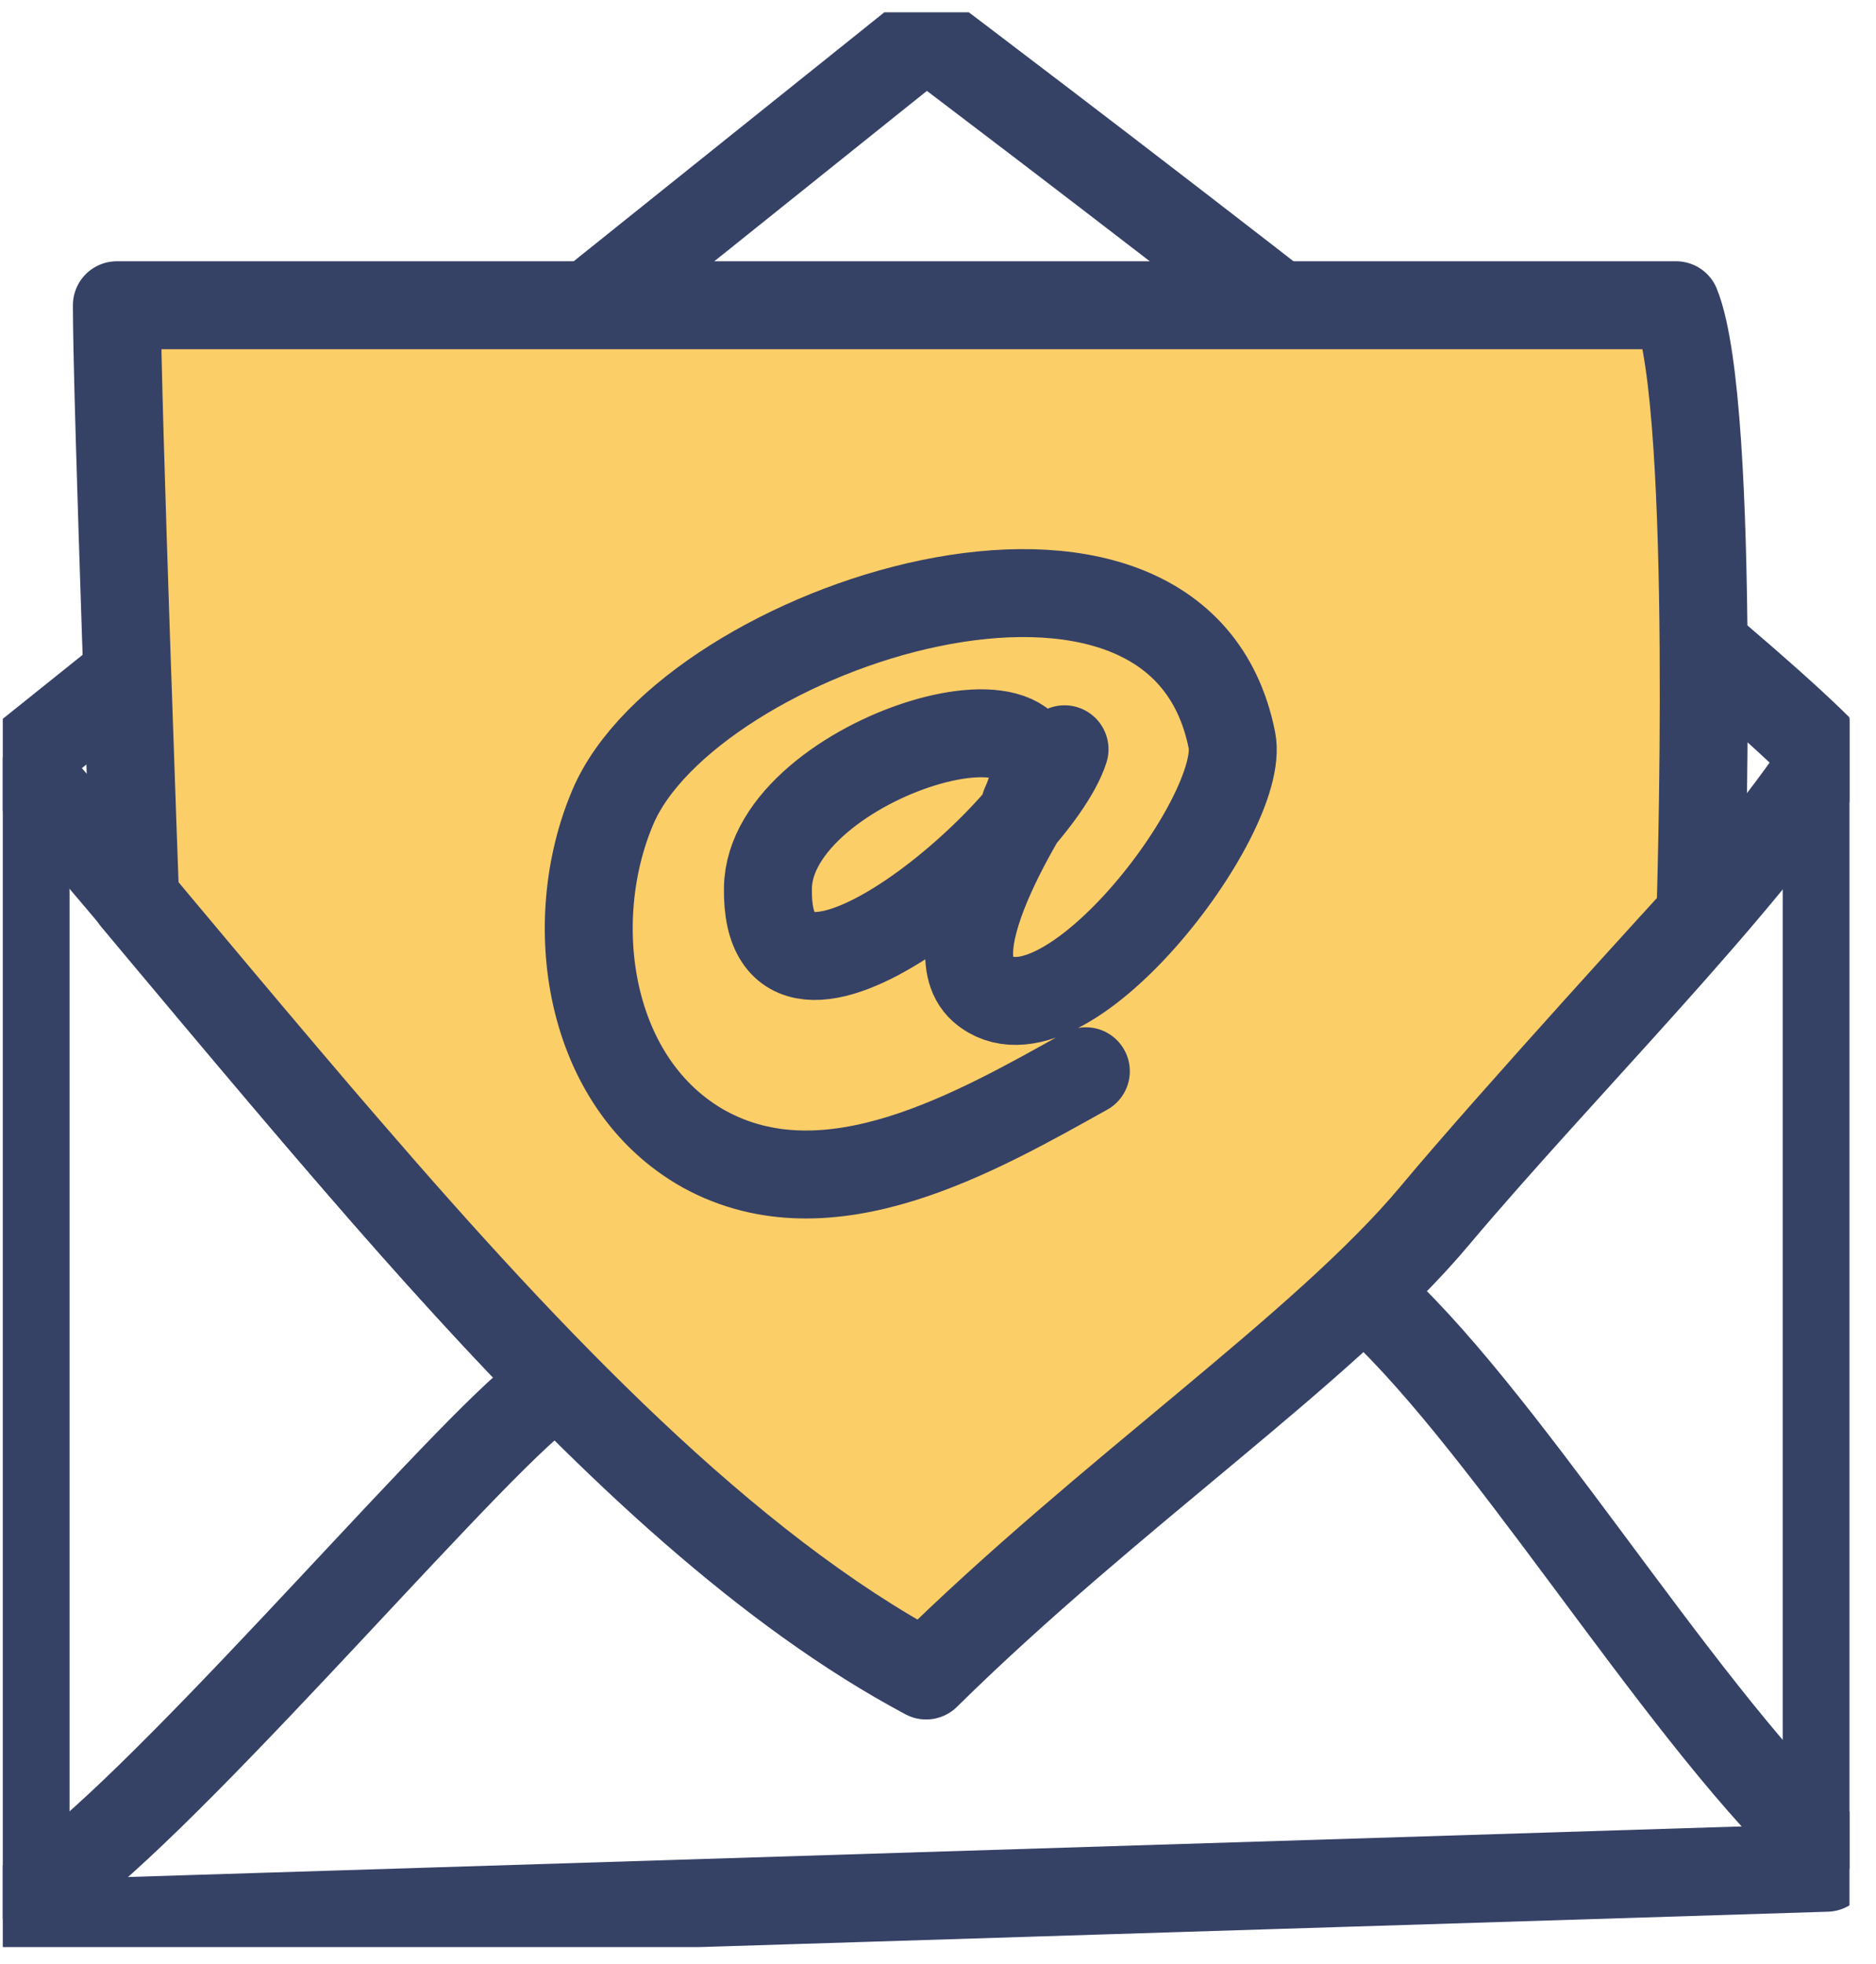 <svg width="64" height="67" viewBox="0 0 64 67" fill="none" xmlns="http://www.w3.org/2000/svg">
<g clip-path="url(#clip0_889_466)">
<path d="M0.873 25.819L31.595 1.199C31.595 1.199 57.127 20.458 62.317 25.819C62.317 40.185 62.317 63.712 62.317 63.712L0.873 65.638V25.819Z" stroke="#364166" stroke-width="3" stroke-miterlimit="10" stroke-linecap="round" stroke-linejoin="round"/>
<path d="M1.289 26.756C10.681 37.531 20.853 51.428 31.595 57.154C37.874 50.96 45.191 46.015 48.98 41.486C53.183 36.49 59.514 30.192 62.316 25.819" stroke="#364166" stroke-width="3" stroke-miterlimit="10" stroke-linecap="round" stroke-linejoin="round"/>
<path d="M1.289 64.545C5.129 62.151 15.196 50.231 18.31 47.681" stroke="#364166" stroke-width="3" stroke-miterlimit="10" stroke-linecap="round" stroke-linejoin="round"/>
<path d="M61.953 62.775C57.075 58.091 51.107 48.045 46.541 44.089" stroke="#364166" stroke-width="3" stroke-miterlimit="10" stroke-linecap="round" stroke-linejoin="round"/>
<path d="M3.987 10.464C3.987 13.587 4.61 30.66 4.61 30.66C4.61 30.66 9.384 36.386 11.823 39.196C18.154 46.535 24.745 53.458 31.543 57.102C37.822 50.908 45.139 45.963 48.928 41.434C51.574 38.259 58.009 31.233 58.009 31.233C58.009 31.233 58.58 13.9 57.179 10.412H3.987V10.464Z" fill="#FCCE67" stroke="#364166" stroke-width="3" stroke-miterlimit="10" stroke-linecap="round" stroke-linejoin="round"/>
<path d="M34.968 27.485C37.252 22.54 26.25 25.819 26.198 30.296C26.094 36.49 35.331 28.63 36.317 25.559C35.435 26.808 31.802 32.221 33.515 33.731C36.214 36.073 42.545 27.797 42.026 25.247C40.158 15.878 23.499 21.395 20.905 27.537C19.244 31.441 20.023 36.958 24.018 39.196C28.274 41.539 33.307 38.624 37.044 36.542" stroke="#364166" stroke-width="3" stroke-miterlimit="10" stroke-linecap="round" stroke-linejoin="round"/>
</g>
<defs>
<clipPath id="clip0_889_466">
<rect width="63" height="66" fill="white" transform="translate(0.095 0.419)"/>
</clipPath>
</defs>
</svg>
